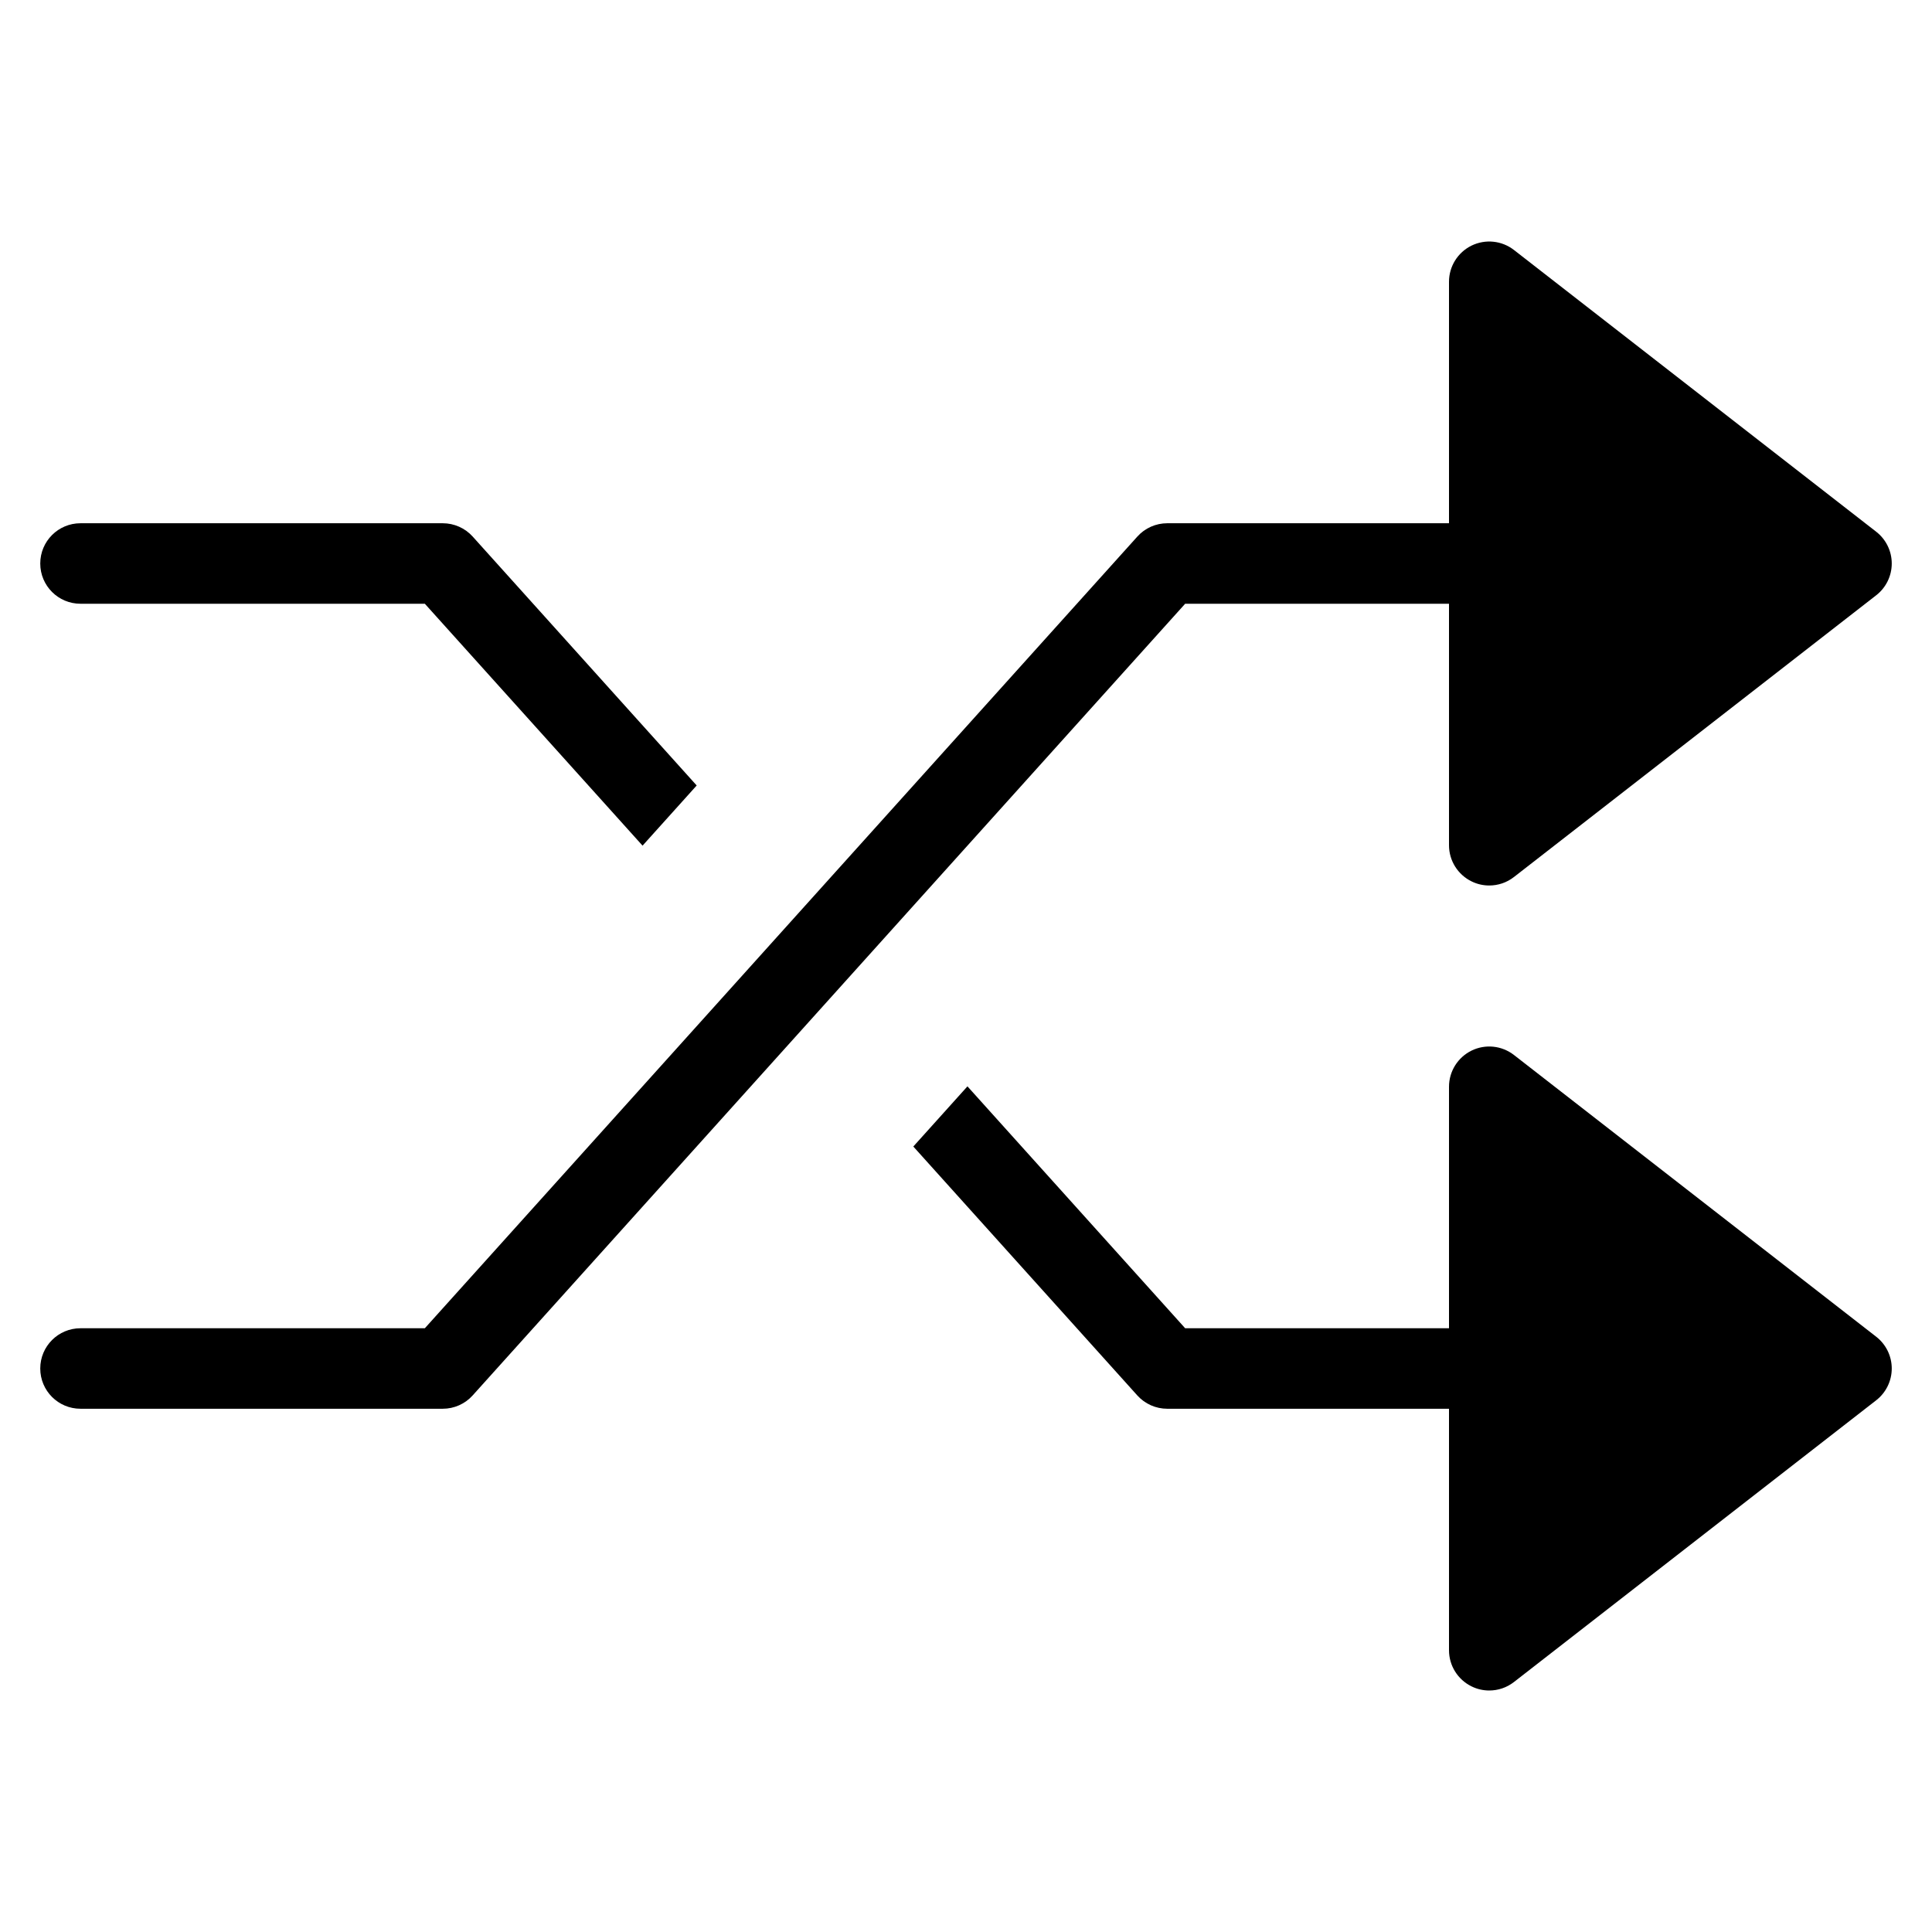 <?xml version="1.0" encoding="utf-8"?>
<!-- Generator: Adobe Illustrator 19.2.1, SVG Export Plug-In . SVG Version: 6.00 Build 0)  -->
<!DOCTYPE svg PUBLIC "-//W3C//DTD SVG 1.1//EN" "http://www.w3.org/Graphics/SVG/1.1/DTD/svg11.dtd">
<svg version="1.1" id="Layer_1" xmlns="http://www.w3.org/2000/svg" xmlns:xlink="http://www.w3.org/1999/xlink" x="0px" y="0px"
	 width="48px" height="48px" viewBox="0 0 48 48" enable-background="new 0 0 48 48" xml:space="preserve">
<path d="M37.614,26.211c-0.303-0.235-0.71-0.277-1.054-0.109C36.218,26.27,36,26.618,36,27v6h-6.555l-5.409-6.01l-1.345,1.495
	l5.566,6.185C28.446,34.88,28.717,35,29,35h7v6c0,0.382,0.218,0.73,0.561,0.898C36.7,41.967,36.851,42,37,42
	c0.218,0,0.435-0.071,0.614-0.211l9-7C46.857,34.6,47,34.309,47,34s-0.143-0.6-0.386-0.789L37.614,26.211z"/>
<path d="M37.614,6.211c-0.303-0.235-0.71-0.276-1.054-0.109C36.218,6.27,36,6.618,36,7v6h-7c-0.283,0-0.554,0.12-0.743,0.331
	L10.555,33H2c-0.553,0-1,0.447-1,1s0.447,1,1,1h9c0.283,0,0.554-0.12,0.743-0.331L29.445,15H36v6c0,0.382,0.218,0.73,0.561,0.898
	C36.7,21.967,36.851,22,37,22c0.218,0,0.435-0.071,0.614-0.211l9-7C46.857,14.6,47,14.309,47,14s-0.143-0.6-0.386-0.789
	L37.614,6.211z"/>
<path d="M2,15h8.555l5.409,6.01l1.345-1.495l-5.566-6.185C11.554,13.12,11.283,13,11,13H2c-0.553,0-1,0.447-1,1S1.447,15,2,15z"/>
</svg>

